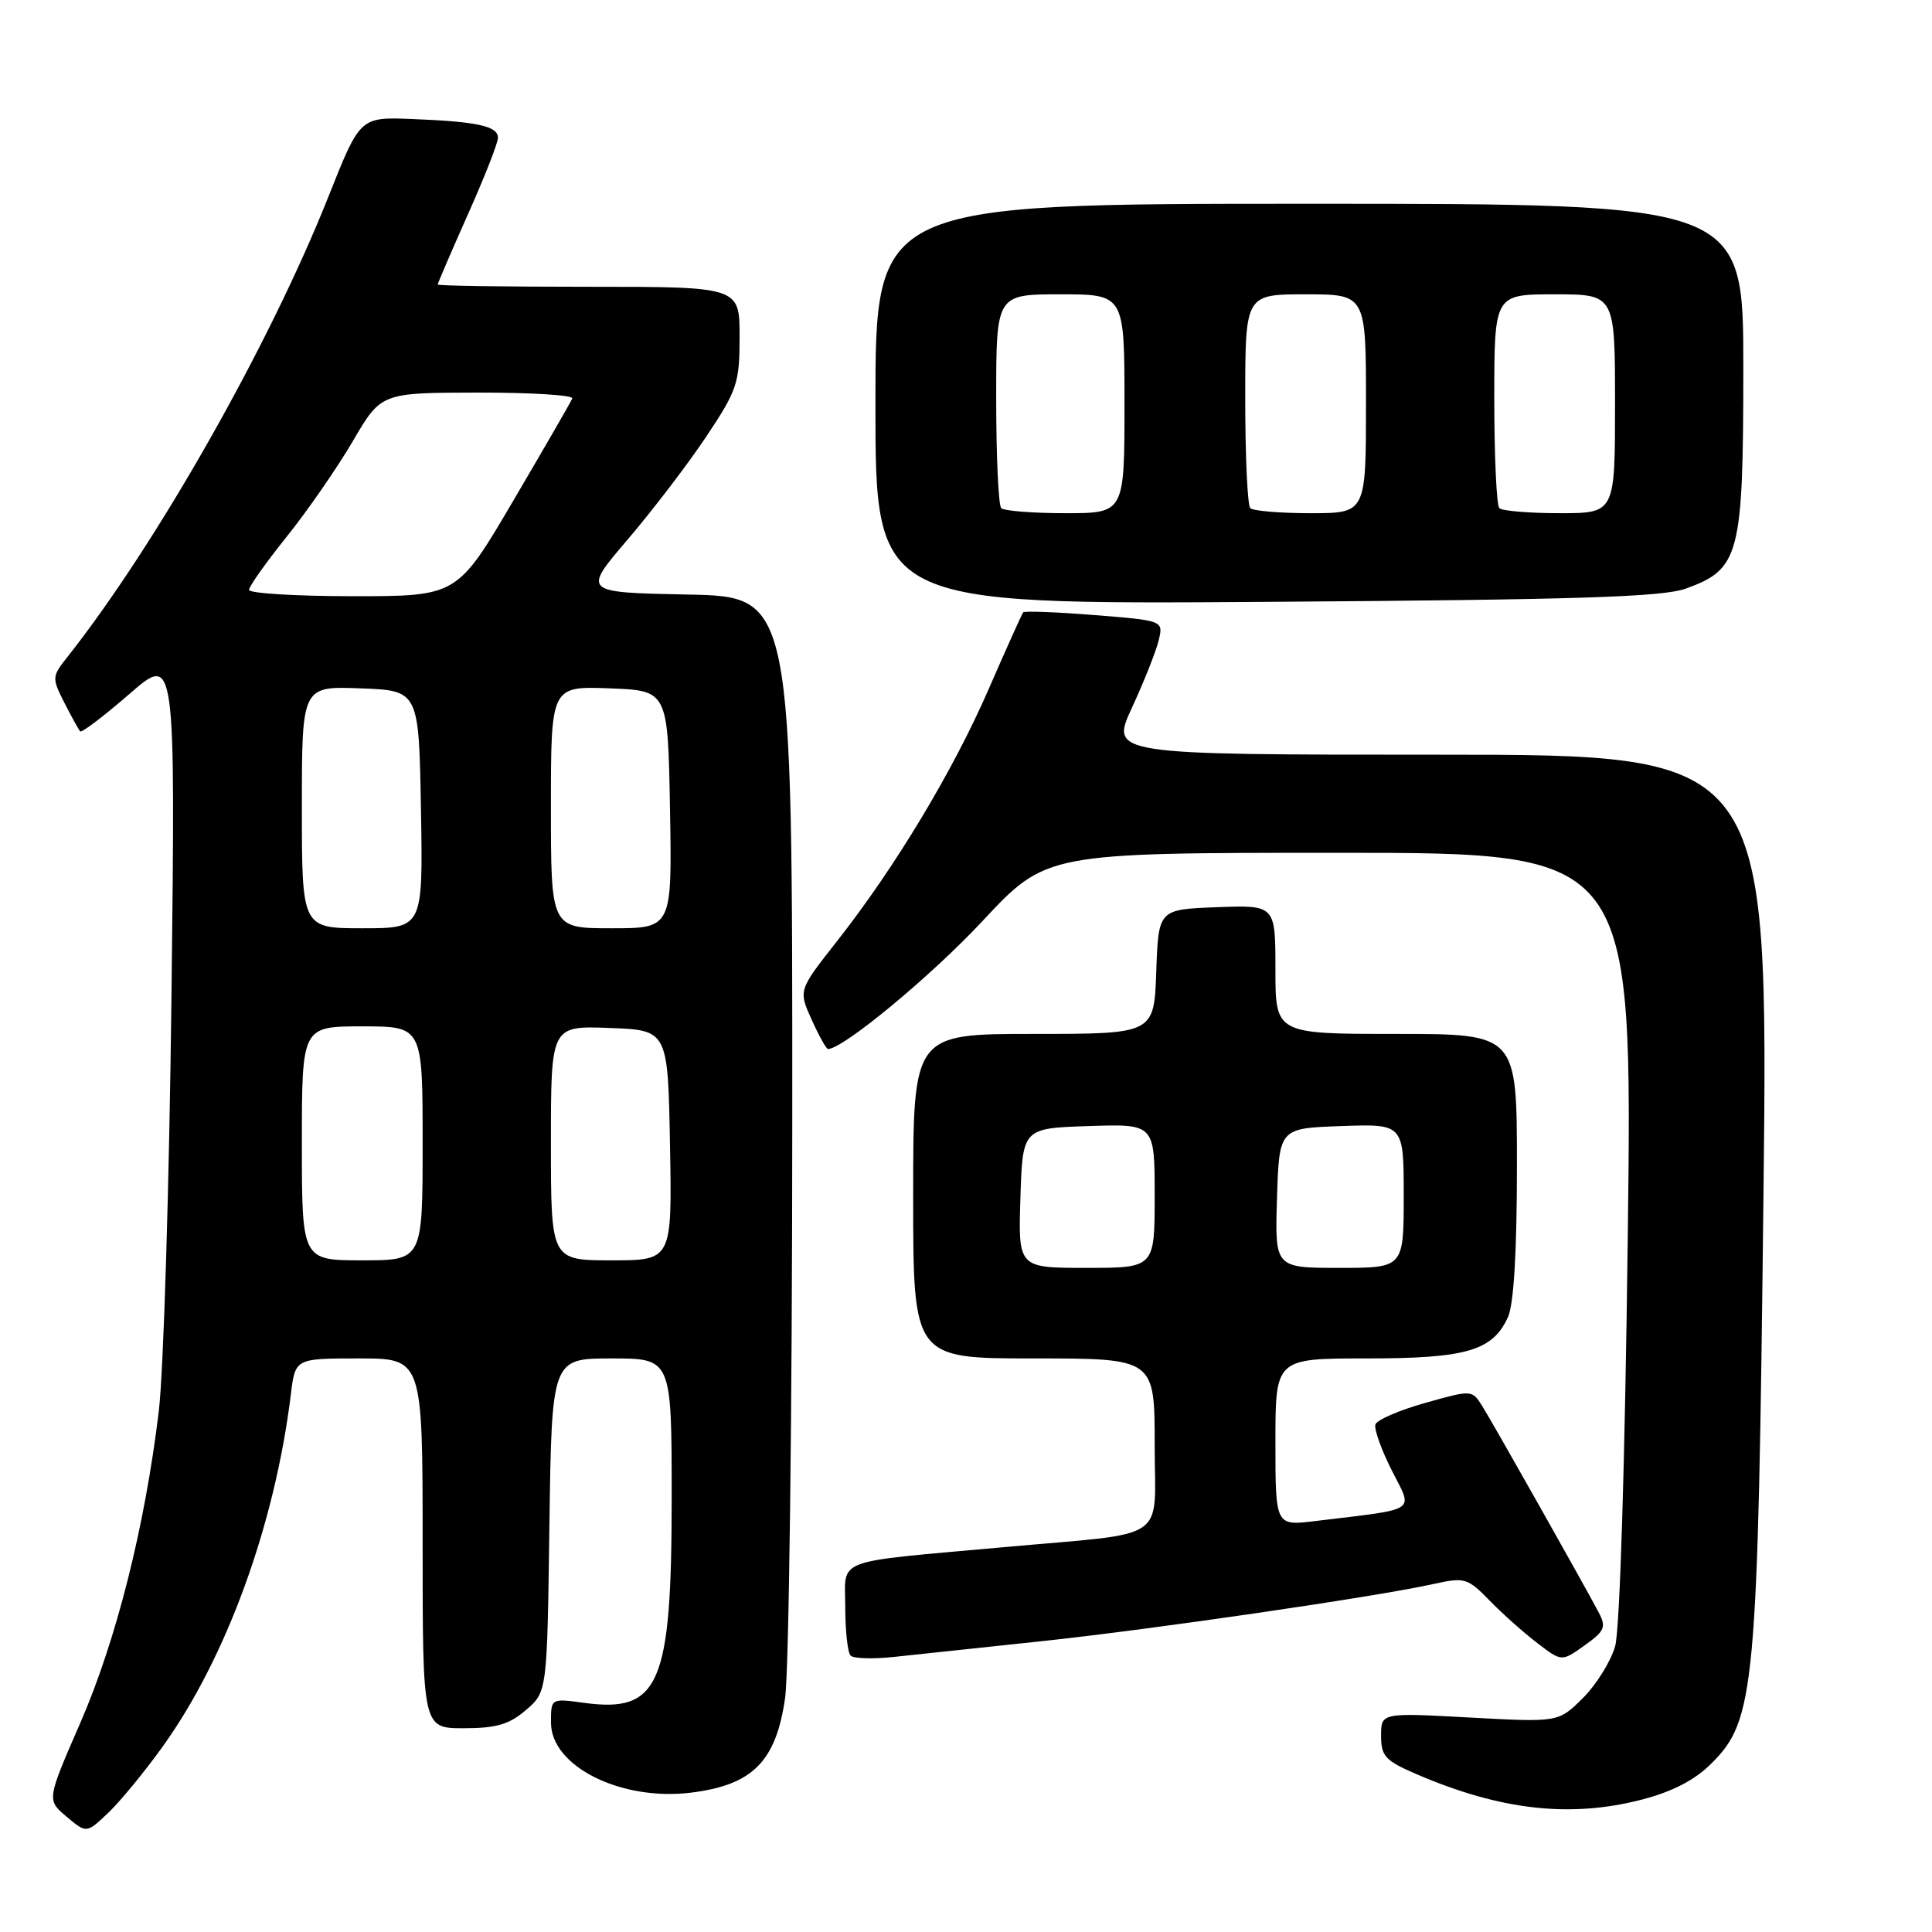 <?xml version="1.0" encoding="UTF-8" standalone="no"?>
<!DOCTYPE svg PUBLIC "-//W3C//DTD SVG 1.1//EN" "http://www.w3.org/Graphics/SVG/1.1/DTD/svg11.dtd" >
<svg xmlns="http://www.w3.org/2000/svg" xmlns:xlink="http://www.w3.org/1999/xlink" version="1.1" viewBox="0 0 256 256">
 <g >
 <path fill="currentColor"
d=" M 21.57 231.41 C 30.00 219.67 36.43 202.01 38.54 184.75 C 39.12 180.00 39.12 180.00 47.56 180.00 C 56.00 180.00 56.00 180.00 56.00 204.50 C 56.00 229.00 56.00 229.00 61.44 229.00 C 65.76 229.00 67.47 228.50 69.69 226.59 C 72.50 224.18 72.50 224.18 72.80 202.09 C 73.11 180.00 73.11 180.00 81.05 180.00 C 89.00 180.00 89.00 180.00 89.00 198.53 C 89.00 223.27 87.39 227.01 77.35 225.63 C 73.00 225.04 73.00 225.04 73.01 228.27 C 73.02 234.07 82.31 238.69 91.61 237.53 C 99.74 236.51 102.82 233.40 104.03 225.00 C 104.54 221.43 104.97 187.12 104.98 148.78 C 105.00 79.05 105.00 79.05 91.09 78.78 C 77.18 78.50 77.18 78.50 83.16 71.50 C 86.45 67.65 91.14 61.51 93.57 57.87 C 97.69 51.69 98.00 50.77 98.00 44.62 C 98.00 38.00 98.00 38.00 78.00 38.00 C 67.00 38.00 58.00 37.87 58.00 37.70 C 58.00 37.54 59.79 33.37 61.98 28.45 C 64.18 23.53 65.98 18.95 65.98 18.27 C 66.00 16.71 63.27 16.11 54.61 15.77 C 47.71 15.50 47.71 15.50 43.54 26.00 C 35.72 45.70 20.71 72.17 8.88 87.12 C 6.88 89.64 6.87 89.85 8.53 93.12 C 9.48 94.98 10.42 96.68 10.62 96.91 C 10.82 97.13 13.74 94.91 17.12 91.98 C 23.25 86.64 23.25 86.64 22.72 132.07 C 22.43 157.06 21.67 181.78 21.04 187.00 C 19.19 202.35 15.41 217.32 10.65 228.27 C 6.19 238.50 6.19 238.50 8.82 240.72 C 11.46 242.94 11.46 242.94 14.33 240.22 C 15.91 238.72 19.17 234.76 21.57 231.41 Z  M 217.54 238.46 C 221.59 237.41 224.55 235.88 226.75 233.69 C 232.57 227.92 232.93 223.92 233.67 158.25 C 234.32 100.00 234.32 100.00 190.71 100.00 C 147.11 100.00 147.11 100.00 150.00 93.75 C 151.59 90.31 153.18 86.31 153.53 84.86 C 154.16 82.23 154.16 82.23 145.02 81.50 C 140.00 81.10 135.75 80.94 135.58 81.14 C 135.41 81.34 133.35 85.92 131.00 91.32 C 126.26 102.20 118.61 114.92 110.87 124.76 C 105.79 131.22 105.79 131.22 107.55 135.11 C 108.51 137.25 109.49 139.00 109.71 139.00 C 111.71 139.00 123.38 129.34 130.18 122.05 C 138.63 113.00 138.63 113.00 177.47 113.00 C 216.32 113.00 216.32 113.00 215.69 163.75 C 215.31 194.17 214.64 215.96 214.01 218.15 C 213.43 220.16 211.51 223.25 209.73 225.01 C 206.50 228.22 206.50 228.22 194.75 227.58 C 183.00 226.94 183.00 226.94 183.00 230.01 C 183.00 232.71 183.56 233.31 187.75 235.11 C 198.83 239.87 208.06 240.91 217.54 238.46 Z  M 138.00 217.47 C 152.88 215.88 182.07 211.62 189.90 209.90 C 194.09 208.97 194.45 209.08 197.40 212.10 C 199.10 213.85 201.95 216.38 203.72 217.73 C 206.93 220.19 206.93 220.19 209.96 218.03 C 212.63 216.13 212.86 215.60 211.85 213.68 C 209.77 209.75 197.81 188.55 196.41 186.32 C 195.05 184.15 195.04 184.15 188.83 185.90 C 185.41 186.86 182.45 188.14 182.25 188.75 C 182.05 189.35 183.03 192.09 184.42 194.84 C 187.26 200.45 188.13 199.87 174.25 201.55 C 169.00 202.19 169.00 202.19 169.00 191.09 C 169.00 180.00 169.00 180.00 181.05 180.00 C 194.32 180.00 197.77 178.99 199.81 174.53 C 200.59 172.82 201.00 165.85 201.00 154.45 C 201.00 137.00 201.00 137.00 185.00 137.00 C 169.00 137.00 169.00 137.00 169.00 128.46 C 169.00 119.92 169.00 119.92 161.25 120.21 C 153.50 120.50 153.50 120.50 153.21 128.75 C 152.92 137.00 152.92 137.00 136.96 137.00 C 121.00 137.00 121.00 137.00 121.00 158.50 C 121.00 180.00 121.00 180.00 137.00 180.00 C 153.00 180.00 153.00 180.00 153.00 191.44 C 153.00 204.54 155.27 202.99 133.00 205.01 C 110.09 207.08 112.00 206.36 112.00 212.93 C 112.00 216.08 112.32 218.99 112.71 219.38 C 113.10 219.77 115.69 219.85 118.46 219.55 C 121.23 219.26 130.03 218.32 138.00 217.47 Z  M 223.39 77.99 C 230.52 75.41 230.99 73.58 231.00 48.75 C 231.00 27.00 231.00 27.00 173.50 27.00 C 116.00 27.00 116.00 27.00 116.00 53.55 C 116.00 80.10 116.00 80.10 167.75 79.75 C 209.10 79.47 220.28 79.11 223.39 77.99 Z  M 40.00 151.50 C 40.00 136.00 40.00 136.00 48.00 136.00 C 56.00 136.00 56.00 136.00 56.00 151.50 C 56.00 167.00 56.00 167.00 48.00 167.00 C 40.00 167.00 40.00 167.00 40.00 151.50 Z  M 73.00 151.46 C 73.00 135.92 73.00 135.92 80.75 136.21 C 88.50 136.50 88.50 136.50 88.78 151.75 C 89.05 167.00 89.05 167.00 81.03 167.00 C 73.00 167.00 73.00 167.00 73.00 151.46 Z  M 40.00 106.96 C 40.00 90.92 40.00 90.92 47.75 91.21 C 55.50 91.50 55.50 91.50 55.78 107.25 C 56.05 123.00 56.05 123.00 48.03 123.00 C 40.00 123.00 40.00 123.00 40.00 106.96 Z  M 73.00 106.96 C 73.00 90.92 73.00 90.92 80.75 91.21 C 88.50 91.50 88.50 91.50 88.78 107.25 C 89.05 123.00 89.05 123.00 81.03 123.00 C 73.00 123.00 73.00 123.00 73.00 106.96 Z  M 33.00 78.16 C 33.00 77.70 35.25 74.53 38.00 71.10 C 40.75 67.68 44.68 61.99 46.75 58.46 C 50.50 52.04 50.50 52.04 63.33 52.02 C 70.39 52.01 76.02 52.36 75.83 52.80 C 75.65 53.25 72.14 59.32 68.04 66.30 C 60.58 79.00 60.58 79.00 46.79 79.00 C 39.21 79.00 33.00 78.62 33.00 78.16 Z  M 135.21 158.75 C 135.50 149.50 135.50 149.50 144.25 149.21 C 153.00 148.92 153.00 148.92 153.00 158.46 C 153.00 168.00 153.00 168.00 143.96 168.00 C 134.92 168.00 134.92 168.00 135.21 158.75 Z  M 169.21 158.75 C 169.50 149.50 169.50 149.50 177.75 149.21 C 186.00 148.92 186.00 148.92 186.00 158.46 C 186.00 168.00 186.00 168.00 177.46 168.00 C 168.92 168.00 168.92 168.00 169.21 158.75 Z  M 132.67 67.33 C 132.30 66.97 132.00 60.44 132.00 52.83 C 132.00 39.00 132.00 39.00 140.50 39.00 C 149.00 39.00 149.00 39.00 149.00 53.50 C 149.00 68.00 149.00 68.00 141.17 68.00 C 136.86 68.00 133.03 67.70 132.67 67.33 Z  M 165.67 67.33 C 165.30 66.97 165.00 60.44 165.00 52.83 C 165.00 39.00 165.00 39.00 173.00 39.00 C 181.00 39.00 181.00 39.00 181.00 53.50 C 181.00 68.00 181.00 68.00 173.67 68.00 C 169.63 68.00 166.03 67.70 165.67 67.33 Z  M 198.67 67.33 C 198.30 66.97 198.00 60.44 198.00 52.83 C 198.00 39.00 198.00 39.00 206.00 39.00 C 214.00 39.00 214.00 39.00 214.00 53.50 C 214.00 68.00 214.00 68.00 206.67 68.00 C 202.63 68.00 199.03 67.70 198.67 67.33 Z "/>
</g>
</svg>